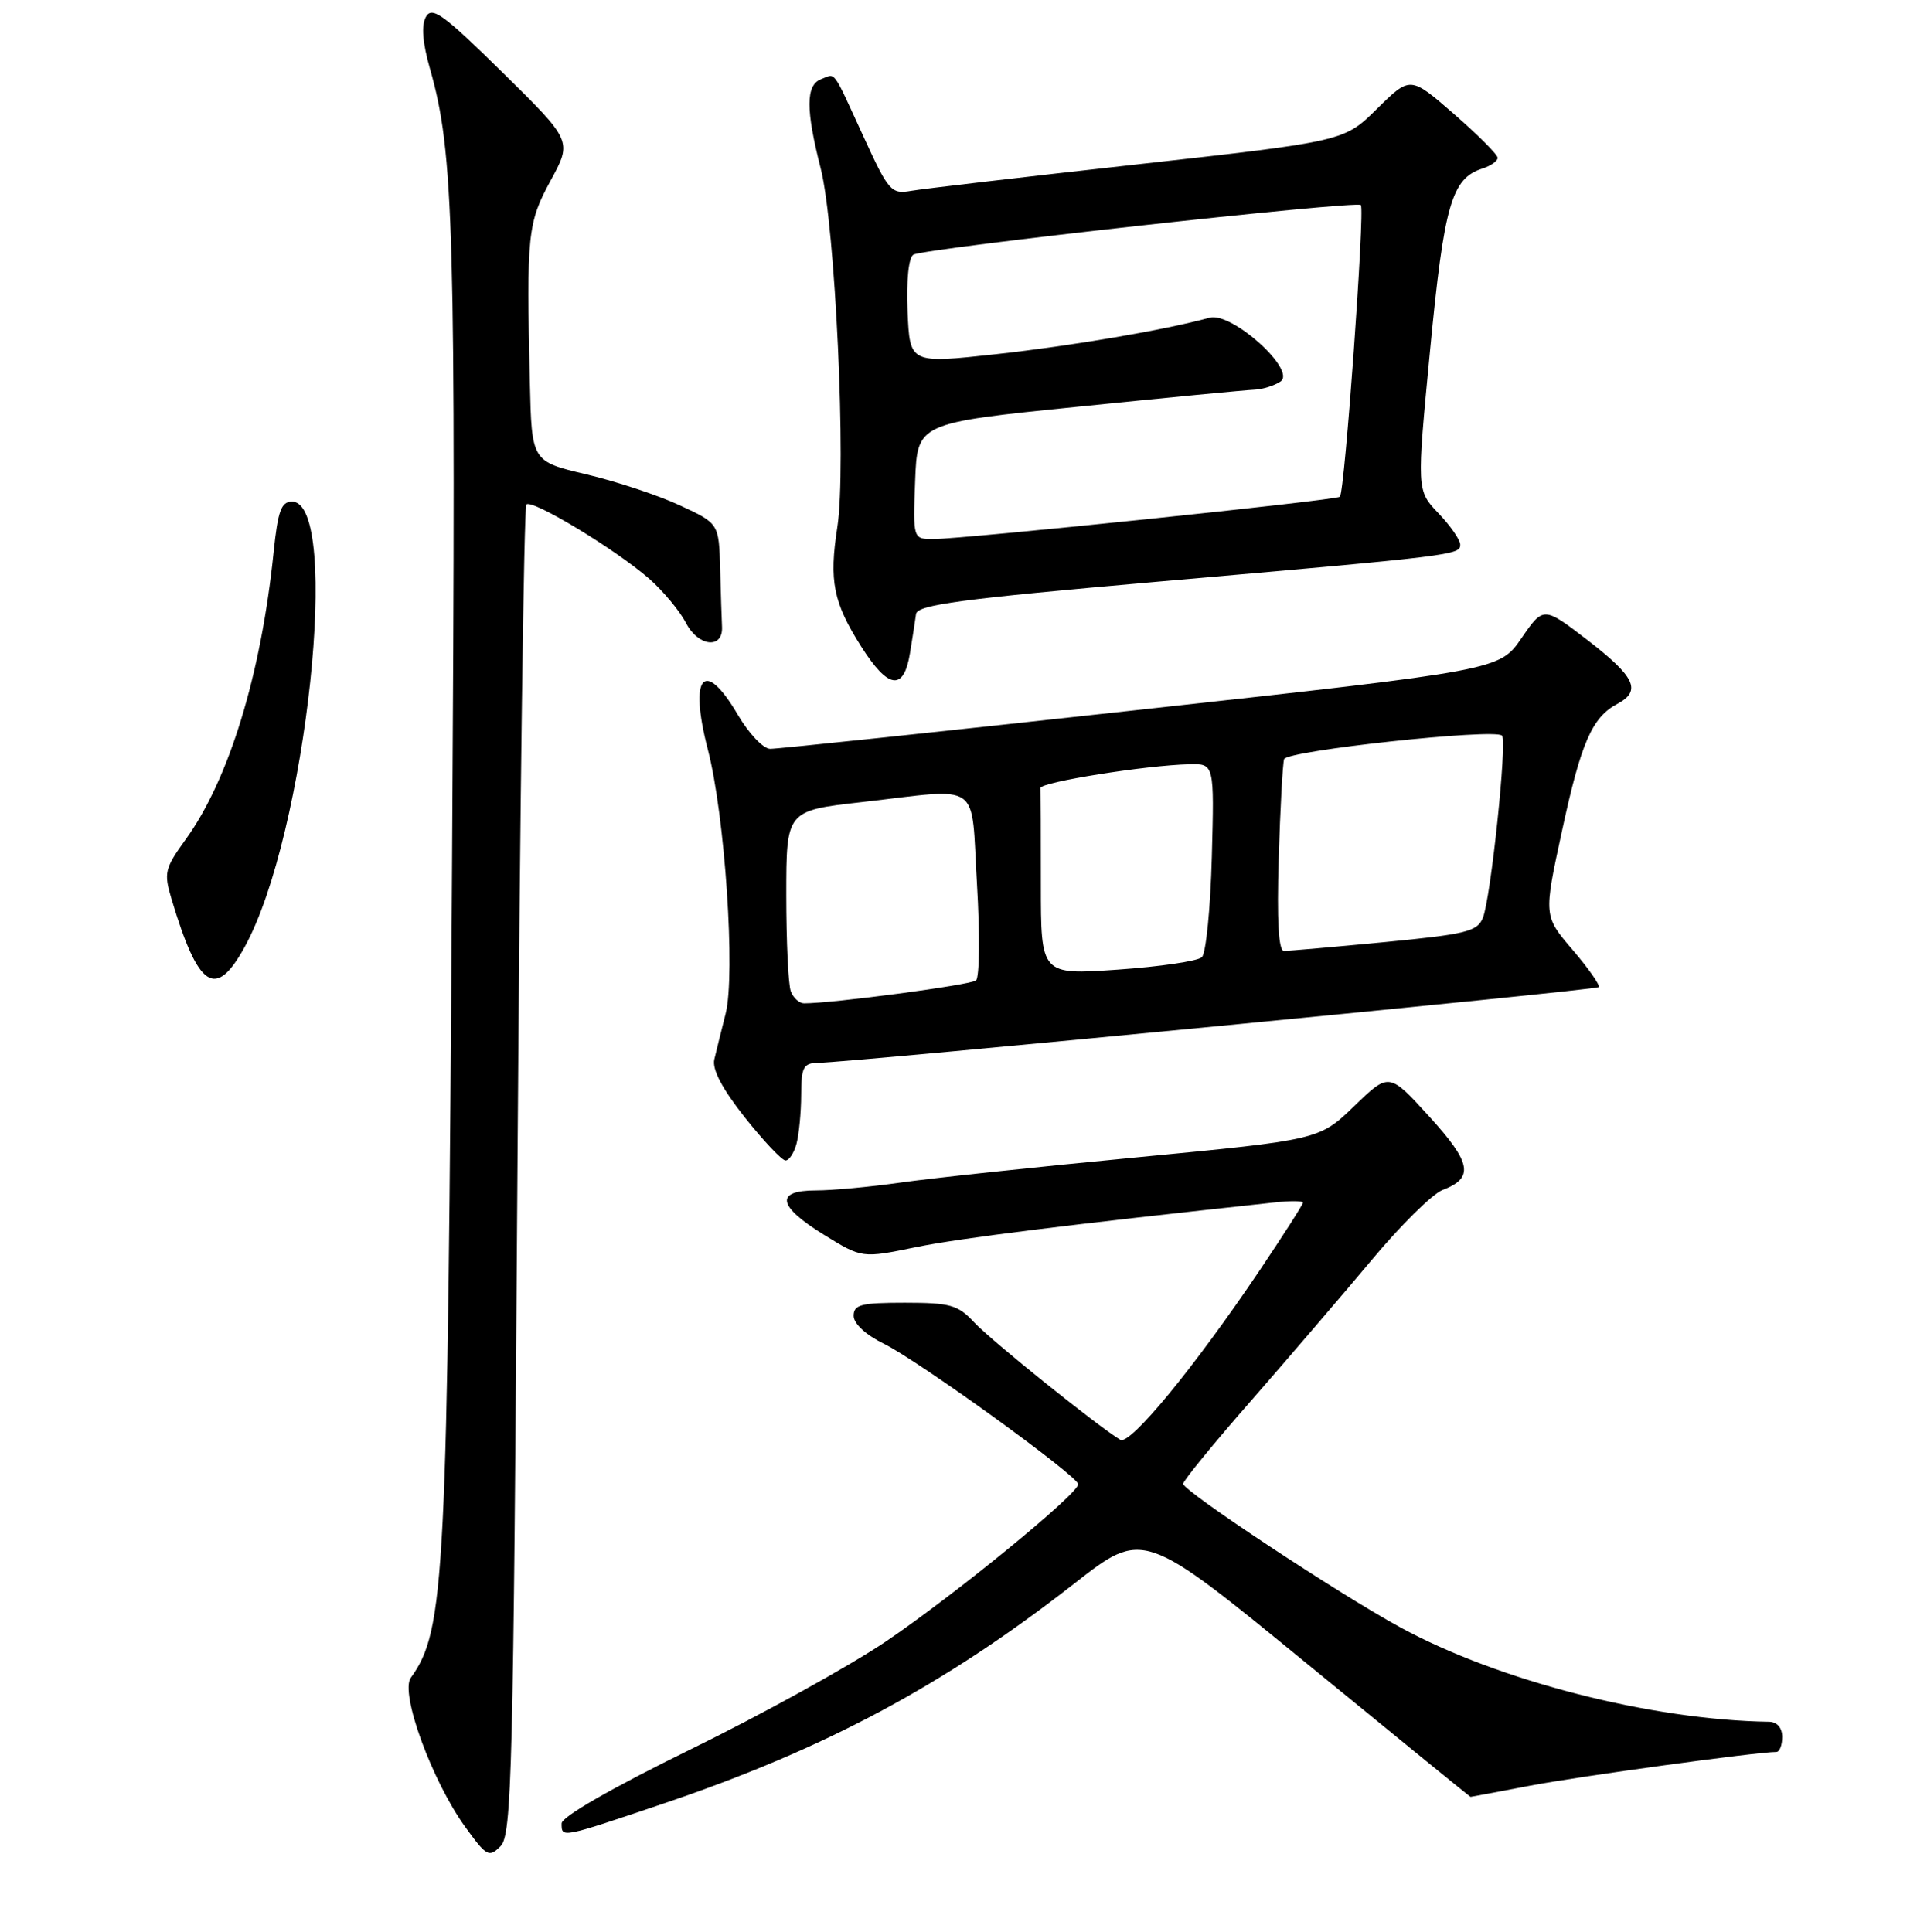 <?xml version="1.0" encoding="UTF-8" standalone="no"?>
<!DOCTYPE svg PUBLIC "-//W3C//DTD SVG 1.1//EN" "http://www.w3.org/Graphics/SVG/1.1/DTD/svg11.dtd" >
<svg xmlns="http://www.w3.org/2000/svg" xmlns:xlink="http://www.w3.org/1999/xlink" version="1.1" viewBox="0 0 256 258">
 <g >
 <path fill="currentColor"
d=" M 69.10 156.45 C 69.43 107.78 69.97 67.70 70.29 67.38 C 71.05 66.62 82.25 73.41 86.71 77.31 C 88.57 78.95 90.78 81.61 91.61 83.21 C 93.24 86.37 96.56 86.73 96.42 83.74 C 96.37 82.78 96.26 79.28 96.17 75.95 C 96.00 69.91 96.00 69.91 90.77 67.49 C 87.89 66.15 82.27 64.29 78.27 63.35 C 71.00 61.63 71.00 61.63 70.76 51.07 C 70.30 31.24 70.45 29.78 73.54 24.10 C 76.41 18.83 76.41 18.83 67.12 9.69 C 59.21 1.90 57.69 0.80 56.88 2.25 C 56.24 3.39 56.42 5.69 57.43 9.22 C 60.62 20.42 60.90 30.52 60.37 115.07 C 59.77 211.16 59.44 217.73 54.86 224.09 C 53.39 226.13 57.69 237.90 62.16 244.06 C 64.98 247.95 65.30 248.13 66.84 246.59 C 68.35 245.08 68.55 236.98 69.10 156.45 Z  M 88.50 240.93 C 110.17 233.61 126.09 225.09 143.47 211.50 C 152.67 204.31 152.67 204.31 174.46 222.15 C 186.45 231.97 196.31 240.00 196.38 240.00 C 196.45 240.00 200.01 239.33 204.31 238.51 C 210.84 237.26 234.62 234.00 237.22 234.00 C 237.65 234.00 238.00 233.10 238.00 232.00 C 238.00 230.77 237.32 229.99 236.25 229.97 C 220.55 229.74 200.15 224.52 187.00 217.36 C 178.78 212.89 158.00 199.14 158.00 198.18 C 158.00 197.78 162.08 192.79 167.08 187.08 C 172.07 181.37 179.31 172.91 183.18 168.29 C 187.04 163.66 191.30 159.46 192.63 158.95 C 196.88 157.33 196.53 155.35 190.86 149.12 C 185.50 143.23 185.50 143.23 180.84 147.74 C 176.18 152.24 176.18 152.24 151.84 154.58 C 138.45 155.86 124.22 157.38 120.21 157.96 C 116.20 158.53 111.14 159.00 108.96 159.00 C 103.44 159.00 103.83 161.11 110.06 164.94 C 115.12 168.06 115.12 168.06 122.31 166.58 C 128.26 165.37 142.16 163.63 170.25 160.60 C 172.31 160.37 174.00 160.39 174.00 160.63 C 174.00 160.88 171.36 165.00 168.14 169.79 C 159.51 182.61 150.92 193.06 149.62 192.31 C 146.94 190.77 132.28 179.00 130.08 176.61 C 127.92 174.29 126.90 174.00 120.83 174.00 C 114.99 174.00 114.00 174.25 114.00 175.75 C 114.00 176.80 115.62 178.30 118.07 179.50 C 122.74 181.80 143.94 197.13 143.98 198.24 C 144.02 199.51 127.46 213.05 118.28 219.26 C 113.45 222.52 101.74 229.00 92.25 233.64 C 81.71 238.81 75.00 242.66 75.00 243.55 C 75.00 245.51 74.87 245.53 88.50 240.93 Z  M 106.37 152.75 C 106.70 151.51 106.98 148.59 106.99 146.25 C 107.00 142.52 107.28 142.00 109.25 141.96 C 113.79 141.89 213.08 132.25 213.49 131.85 C 213.72 131.62 212.16 129.38 210.02 126.88 C 206.13 122.34 206.13 122.34 208.60 110.95 C 211.15 99.14 212.60 95.82 216.00 94.00 C 219.24 92.27 218.36 90.40 212.06 85.54 C 206.12 80.97 206.12 80.97 203.18 85.24 C 200.24 89.51 200.24 89.51 152.37 94.78 C 126.04 97.68 103.76 100.04 102.85 100.02 C 101.93 100.01 100.00 97.97 98.55 95.50 C 94.04 87.80 91.96 90.20 94.53 100.13 C 96.81 108.90 98.24 130.14 96.90 135.40 C 96.33 137.65 95.65 140.40 95.39 141.50 C 95.08 142.83 96.44 145.42 99.47 149.25 C 101.98 152.41 104.42 155.00 104.90 155.00 C 105.38 155.00 106.04 153.99 106.37 152.75 Z  M 32.67 126.49 C 40.92 111.52 45.65 67.00 38.99 67.00 C 37.56 67.00 37.11 68.24 36.54 73.75 C 34.86 90.13 30.57 104.15 24.78 112.14 C 22.00 115.99 21.86 116.58 22.90 120.06 C 26.49 132.04 28.78 133.55 32.67 126.49 Z  M 121.52 87.25 C 121.86 85.19 122.22 82.83 122.33 82.01 C 122.49 80.78 128.34 80.00 154.51 77.70 C 194.35 74.21 195.00 74.13 195.00 72.74 C 195.00 72.11 193.69 70.22 192.09 68.55 C 189.18 65.50 189.18 65.50 190.98 46.74 C 192.85 27.29 193.86 23.82 197.97 22.51 C 199.09 22.15 200.00 21.51 200.00 21.08 C 200.00 20.65 197.37 18.02 194.16 15.22 C 188.33 10.15 188.33 10.15 183.91 14.51 C 179.50 18.87 179.50 18.87 152.00 21.94 C 136.88 23.62 123.23 25.22 121.68 25.49 C 119.01 25.95 118.67 25.58 115.31 18.24 C 111.08 9.03 111.66 9.81 109.64 10.58 C 107.60 11.37 107.59 14.62 109.60 22.50 C 111.55 30.15 113.05 62.50 111.82 70.40 C 110.70 77.63 111.27 80.46 115.03 86.39 C 118.63 92.06 120.69 92.33 121.52 87.25 Z  M 105.61 132.42 C 105.27 131.55 105.00 125.76 105.00 119.56 C 105.00 108.28 105.00 108.28 115.04 107.14 C 131.35 105.29 129.63 104.06 130.47 118.11 C 130.86 124.76 130.81 130.54 130.34 130.95 C 129.64 131.56 111.13 134.02 107.36 134.01 C 106.73 134.00 105.94 133.29 105.61 132.42 Z  M 139.00 118.11 C 139.00 111.45 138.98 105.66 138.96 105.25 C 138.92 104.47 153.07 102.21 158.83 102.08 C 162.16 102.00 162.16 102.00 161.83 114.45 C 161.65 121.30 161.05 127.33 160.50 127.85 C 159.95 128.37 154.89 129.12 149.25 129.51 C 139.00 130.22 139.00 130.22 139.00 118.11 Z  M 170.76 114.75 C 170.96 108.01 171.29 102.00 171.48 101.40 C 171.83 100.26 199.59 97.26 200.58 98.25 C 201.29 98.96 199.09 119.93 198.03 122.58 C 197.29 124.42 195.83 124.78 184.85 125.84 C 178.06 126.49 172.03 127.02 171.45 127.01 C 170.74 127.00 170.51 122.90 170.76 114.75 Z  M 122.21 64.25 C 122.50 56.50 122.50 56.50 144.00 54.32 C 155.82 53.11 166.40 52.09 167.50 52.05 C 168.60 52.01 170.18 51.51 171.00 50.96 C 173.19 49.47 164.49 41.63 161.55 42.43 C 155.54 44.08 143.18 46.19 133.00 47.31 C 121.50 48.57 121.50 48.57 121.20 41.63 C 121.03 37.48 121.33 34.41 121.97 34.02 C 123.35 33.17 181.10 26.76 181.73 27.39 C 182.29 27.95 179.58 65.78 178.93 66.35 C 178.42 66.82 128.59 72.00 124.65 72.00 C 121.92 72.00 121.92 72.00 122.21 64.25 Z "/>
</g>
</svg>